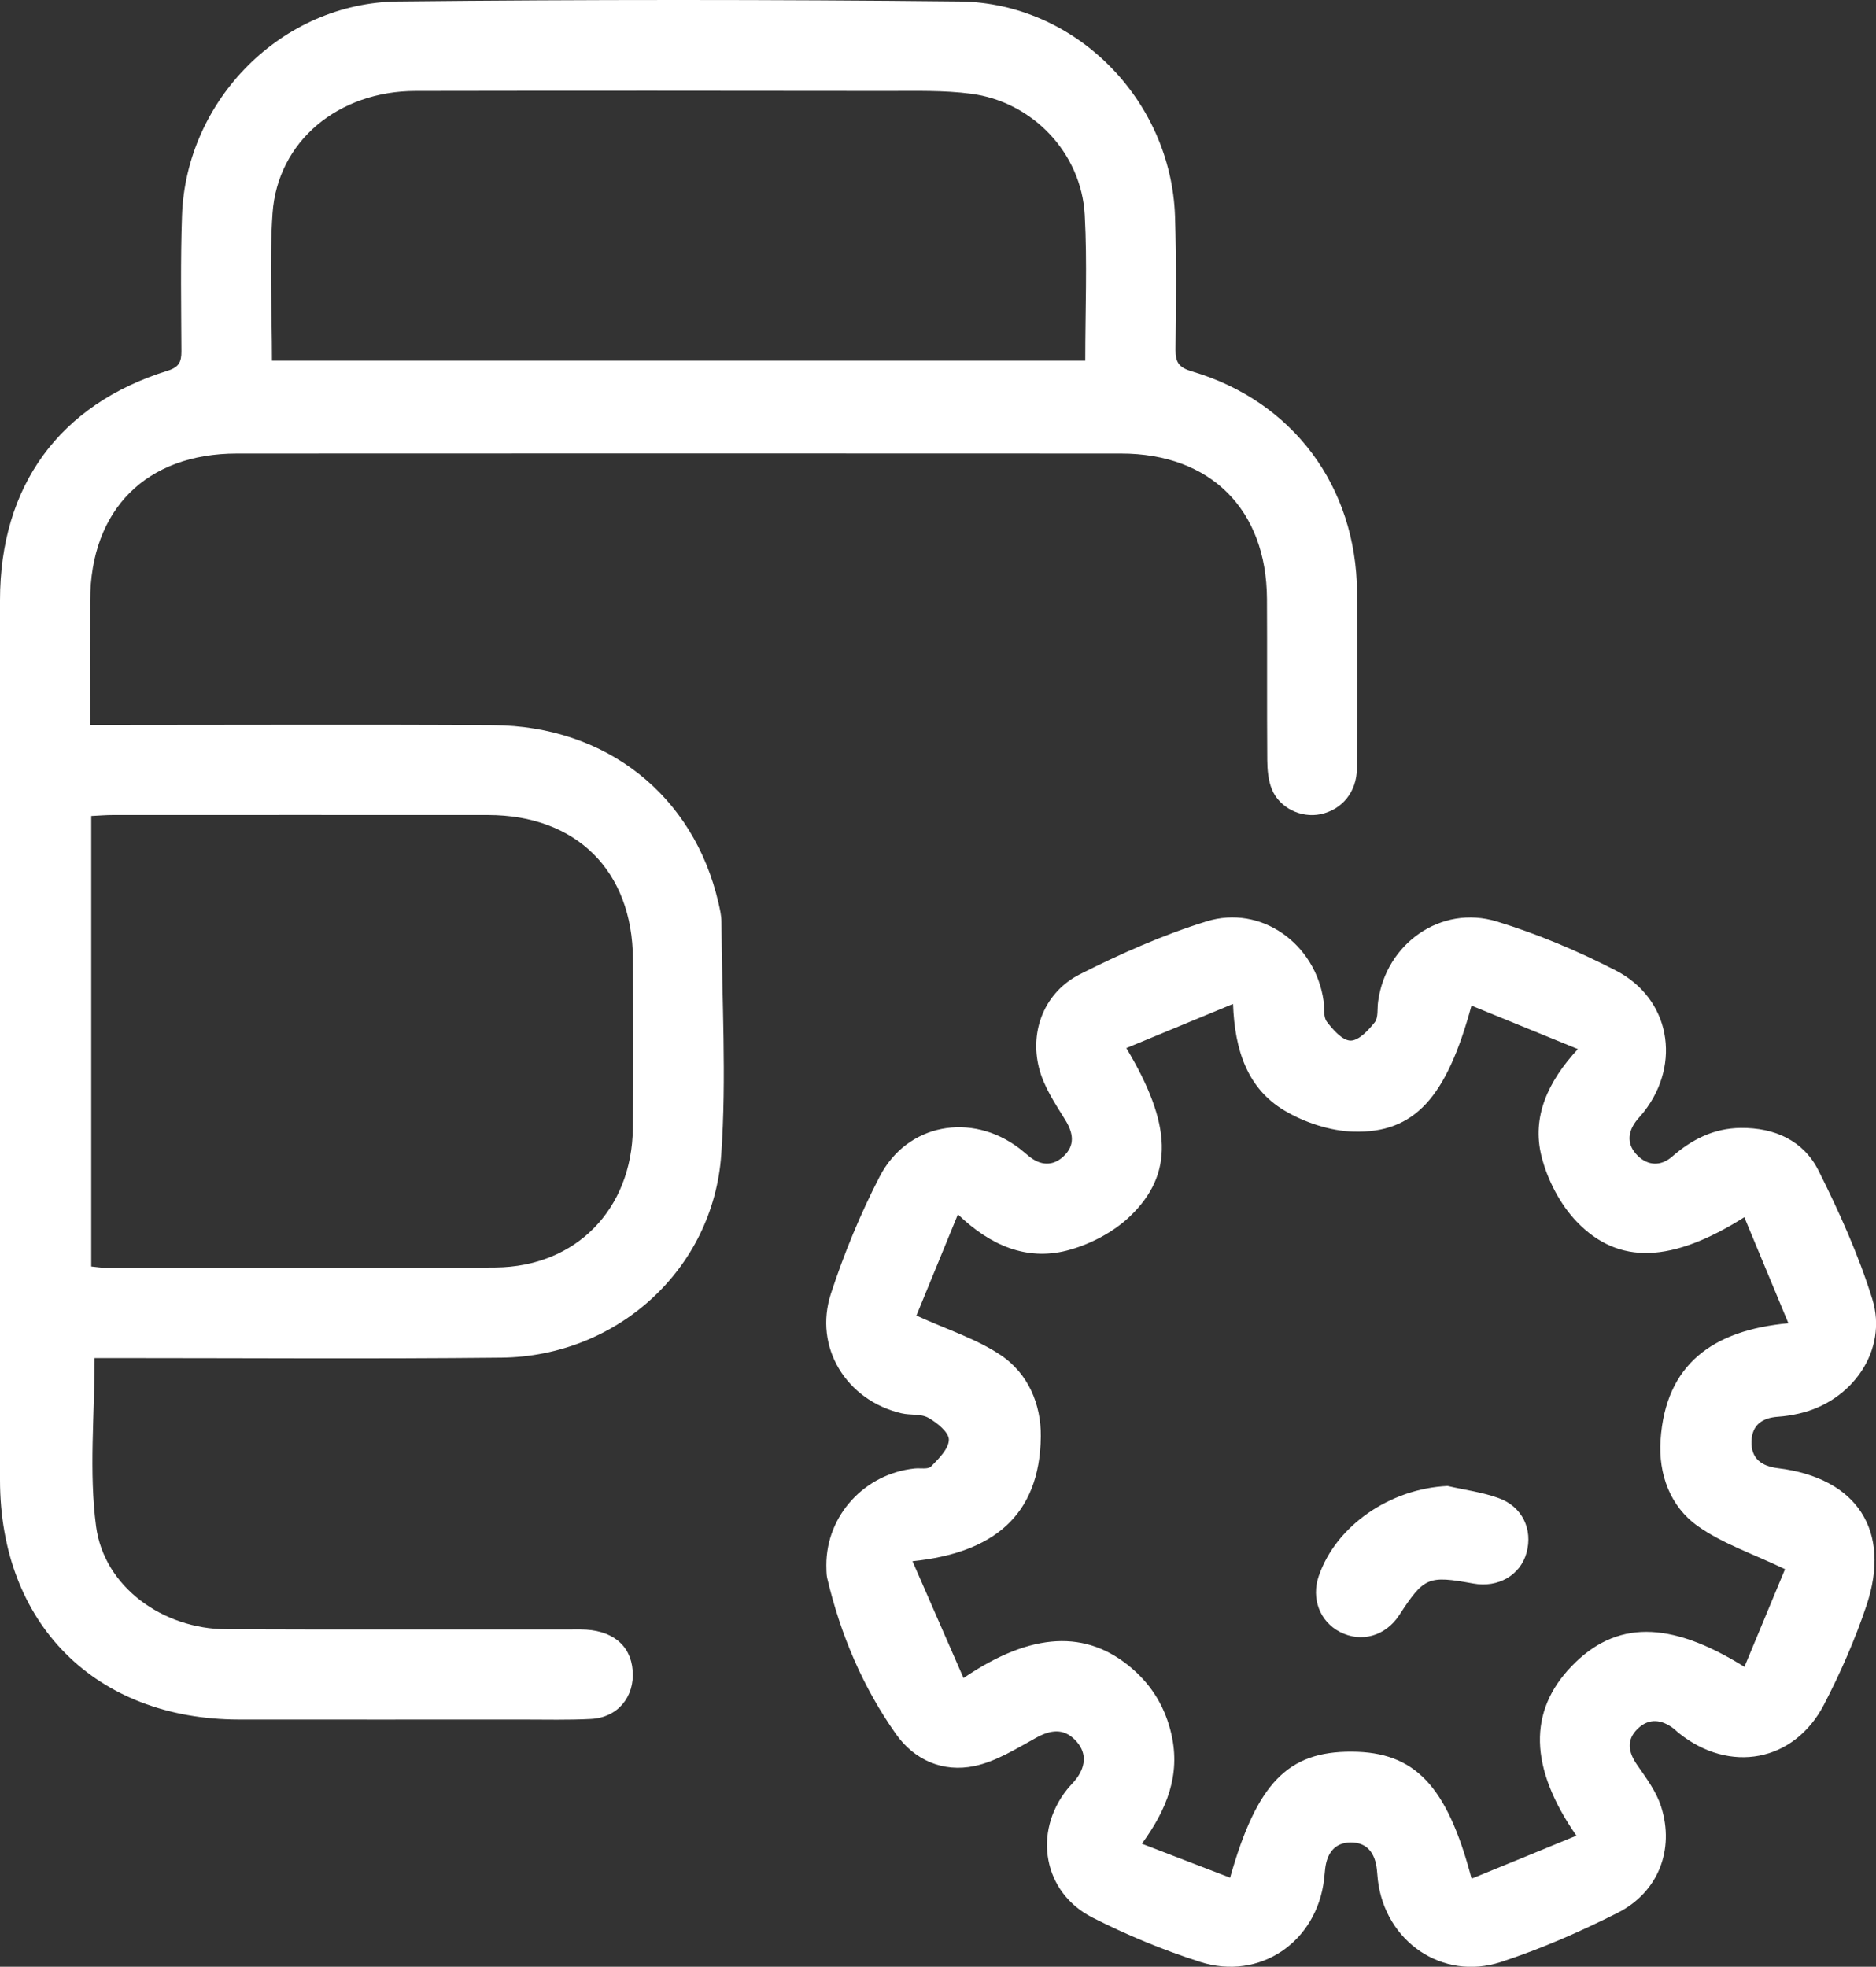 <?xml version="1.0" encoding="utf-8"?>
<!-- Generator: Adobe Illustrator 26.0.3, SVG Export Plug-In . SVG Version: 6.00 Build 0)  -->
<svg version="1.1" id="Layer_1" xmlns="http://www.w3.org/2000/svg" xmlns:xlink="http://www.w3.org/1999/xlink" x="0px" y="0px"
	 viewBox="0 0 190.79 200" style="enable-background:new 0 0 190.79 200;" xml:space="preserve">
<rect x="0" y="0" width="190.79" height="200" fill="#333333" stroke="none"/>
<style type="text/css">
	.st0{fill:#FFFFFF;}
</style>
<path class="st0" d="M9.17,73.72c1.12,0,1.97,0,2.81,0c12.72,0,25.44-0.06,38.17,0.02c11.52,0.07,20.41,7.15,22.92,18.08
	c0.14,0.63,0.3,1.27,0.3,1.91c0.04,7.9,0.53,15.83-0.02,23.69c-0.82,11.69-10.62,20.51-22.35,20.64
	c-13.08,0.14-26.16,0.04-39.24,0.04c-0.78,0-1.55,0-2.14,0c0,5.85-0.58,11.57,0.15,17.11c0.82,6.18,6.8,10.44,13.26,10.47
	c12,0.05,24.01,0.01,36.01,0.02c3.16,0,5.1,1.56,5.3,4.17c0.21,2.69-1.52,4.79-4.24,4.93c-2.29,0.12-4.6,0.06-6.9,0.06
	c-9.63,0-19.26,0.01-28.89,0C9.7,174.84,0.01,165.12,0,150.51C0,120.69,0,90.86,0,61.03c0-11.6,6.03-19.9,17.04-23.33
	c1.17-0.36,1.41-0.9,1.41-1.96c-0.02-4.6-0.1-9.2,0.06-13.8c0.4-11.78,10.15-21.66,21.95-21.79c19.04-0.2,38.09-0.2,57.14,0
	c11.8,0.13,21.5,10.02,21.9,21.84c0.15,4.52,0.1,9.06,0.05,13.58c-0.01,1.3,0.37,1.81,1.68,2.2c10.27,3.03,16.71,11.71,16.78,22.46
	c0.03,5.97,0.04,11.93-0.01,17.9c-0.02,2.43-1.53,4.21-3.7,4.67c-1.98,0.41-4.18-0.63-4.96-2.56c-0.36-0.9-0.45-1.95-0.46-2.94
	c-0.04-5.46,0-10.92-0.03-16.39c-0.04-9.09-5.73-14.79-14.84-14.79c-29.97-0.02-59.94-0.01-89.91,0c-9.23,0-14.9,5.7-14.93,14.92
	C9.16,65.13,9.17,69.22,9.17,73.72z M9.28,128.79c0.61,0.06,1.02,0.13,1.44,0.13c13.22,0.01,26.45,0.09,39.67-0.03
	c8.19-0.07,13.87-5.92,13.97-14.12c0.07-5.75,0.04-11.5,0.01-17.25c-0.05-8.97-5.75-14.63-14.74-14.64c-12.72-0.01-25.44,0-38.16,0
	c-0.7,0-1.39,0.06-2.19,0.1C9.28,98.27,9.28,113.41,9.28,128.79z M27.66,36.67c27.69,0,55.16,0,82.71,0c0-5.05,0.21-9.94-0.05-14.8
	c-0.34-6.31-5.31-11.53-11.58-12.34c-2.76-0.36-5.59-0.28-8.39-0.28c-16.03-0.02-32.05-0.03-48.08,0
	c-7.87,0.01-14.03,5.11-14.55,12.42C27.38,26.58,27.66,31.55,27.66,36.67z"/>
<path class="st0" d="M84.04,159.17c-0.01-5.09,3.92-9.31,8.98-9.84c0.57-0.06,1.37,0.11,1.67-0.2c0.77-0.79,1.8-1.8,1.81-2.72
	c0.01-0.76-1.2-1.73-2.08-2.23c-0.75-0.43-1.83-0.25-2.73-0.46c-5.61-1.31-8.97-6.72-7.18-12.18c1.33-4.07,2.98-8.08,4.95-11.89
	c2.79-5.4,9.32-6.58,14.2-2.88c0.34,0.26,0.66,0.55,1,0.82c1.17,0.95,2.42,1.02,3.51-0.01c1.17-1.1,1.01-2.33,0.17-3.69
	c-1.04-1.68-2.2-3.41-2.67-5.28c-0.98-3.87,0.62-7.75,4.16-9.54c4.14-2.09,8.44-4,12.86-5.37c5.57-1.73,11.11,2.28,11.92,8.1
	c0.1,0.71-0.05,1.6,0.33,2.1c0.63,0.82,1.58,1.91,2.41,1.92c0.83,0.01,1.82-1.05,2.46-1.86c0.38-0.48,0.24-1.38,0.34-2.09
	c0.78-5.9,6.39-9.9,12.08-8.16c4.16,1.27,8.23,2.99,12.1,4.98c5.51,2.83,6.69,9.43,2.88,14.34c-0.26,0.34-0.57,0.65-0.83,0.99
	c-0.9,1.21-0.9,2.45,0.17,3.5c1.07,1.05,2.37,1.08,3.5,0.1c2.02-1.76,4.25-2.89,6.99-2.92c3.46-0.03,6.37,1.29,7.9,4.33
	c2.11,4.21,4.07,8.57,5.47,13.06c1.62,5.18-2.01,10.43-7.47,11.66c-0.7,0.16-1.41,0.27-2.13,0.32c-1.59,0.11-2.63,0.84-2.68,2.49
	c-0.06,1.77,1.03,2.54,2.68,2.74c8.04,0.98,11.58,6.35,9,14c-1.16,3.45-2.64,6.83-4.32,10.06c-3.04,5.83-9.59,7.02-14.75,2.88
	c-0.17-0.13-0.32-0.29-0.49-0.43c-1.23-0.96-2.54-1.14-3.7-0.01c-1.17,1.14-0.96,2.37-0.05,3.68c0.93,1.34,1.96,2.72,2.44,4.25
	c1.39,4.36-0.3,8.71-4.43,10.79c-3.83,1.93-7.8,3.67-11.87,5c-5.96,1.94-11.76-2.09-12.51-8.32c-0.04-0.36-0.07-0.72-0.1-1.07
	c-0.17-1.63-0.95-2.79-2.69-2.77c-1.62,0.02-2.39,1.12-2.57,2.67c-0.04,0.36-0.07,0.72-0.11,1.07c-0.74,6.37-6.54,10.36-12.63,8.4
	c-3.74-1.2-7.42-2.72-10.92-4.5c-5.01-2.54-6.09-8.65-2.58-13.04c0.31-0.39,0.69-0.74,0.98-1.14c0.97-1.34,0.99-2.72-0.19-3.9
	c-1.18-1.19-2.47-1.01-3.92-0.22c-2.03,1.12-4.1,2.43-6.31,2.89c-3.16,0.66-6.08-0.58-7.96-3.24c-3.39-4.79-5.65-10.14-7-15.86
	C84.02,159.99,84.06,159.47,84.04,159.17z M160.32,186.67c-4.83-6.96-4.89-12.66-0.49-17.23c4.48-4.65,9.93-4.7,17.58,0.06
	c1.46-3.52,2.9-6.98,4.13-9.93c-3.25-1.56-6.33-2.58-8.86-4.37c-2.83-2-4.03-5.3-3.8-8.76c0.51-7.71,5.31-11.17,13-11.88
	c-1.57-3.78-3.01-7.25-4.48-10.78c-7.34,4.63-12.77,4.9-17.04,0.46c-1.7-1.77-2.99-4.27-3.59-6.66c-1-4,0.64-7.58,3.7-10.9
	c-3.83-1.57-7.3-2.98-10.82-4.42c-2.54,9.37-5.8,12.99-12,12.82c-2.38-0.07-4.98-0.93-7.04-2.16c-3.7-2.21-5.04-6.05-5.21-10.83
	c-3.89,1.61-7.34,3.04-10.85,4.49c4.64,7.75,4.85,12.8,0.38,17.1c-1.72,1.65-4.15,2.91-6.47,3.5c-4.06,1.02-7.72-0.5-11.04-3.69
	c-1.58,3.86-3,7.32-4.22,10.29c3.2,1.46,6.17,2.39,8.63,4.06c2.72,1.85,4.05,4.92,4.02,8.23c-0.09,8.16-4.97,11.86-13.05,12.69
	c1.82,4.17,3.49,7.98,5.19,11.88c6.93-4.71,12.53-4.94,17.14-0.97c2.08,1.79,3.4,4.02,4.01,6.72c0.92,4.1-0.45,7.59-3.01,11.1
	c3.15,1.21,6.04,2.32,8.97,3.45c2.74-9.65,5.89-12.84,12.37-12.81c6.4,0.03,9.69,3.41,12.19,12.91
	C153.17,189.61,156.63,188.19,160.32,186.67z"/>
<path class="st0" d="M147.22,151.11c1.73,0.4,3.53,0.63,5.19,1.23c2.42,0.87,3.49,3.18,2.84,5.56c-0.63,2.28-2.88,3.59-5.41,3.13
	c-4.62-0.83-4.99-0.68-7.55,3.23c-1.39,2.12-3.85,2.81-6.02,1.69c-2.05-1.06-2.94-3.41-2.15-5.69
	C135.89,155.13,141.37,151.38,147.22,151.11z"/>
</svg>
